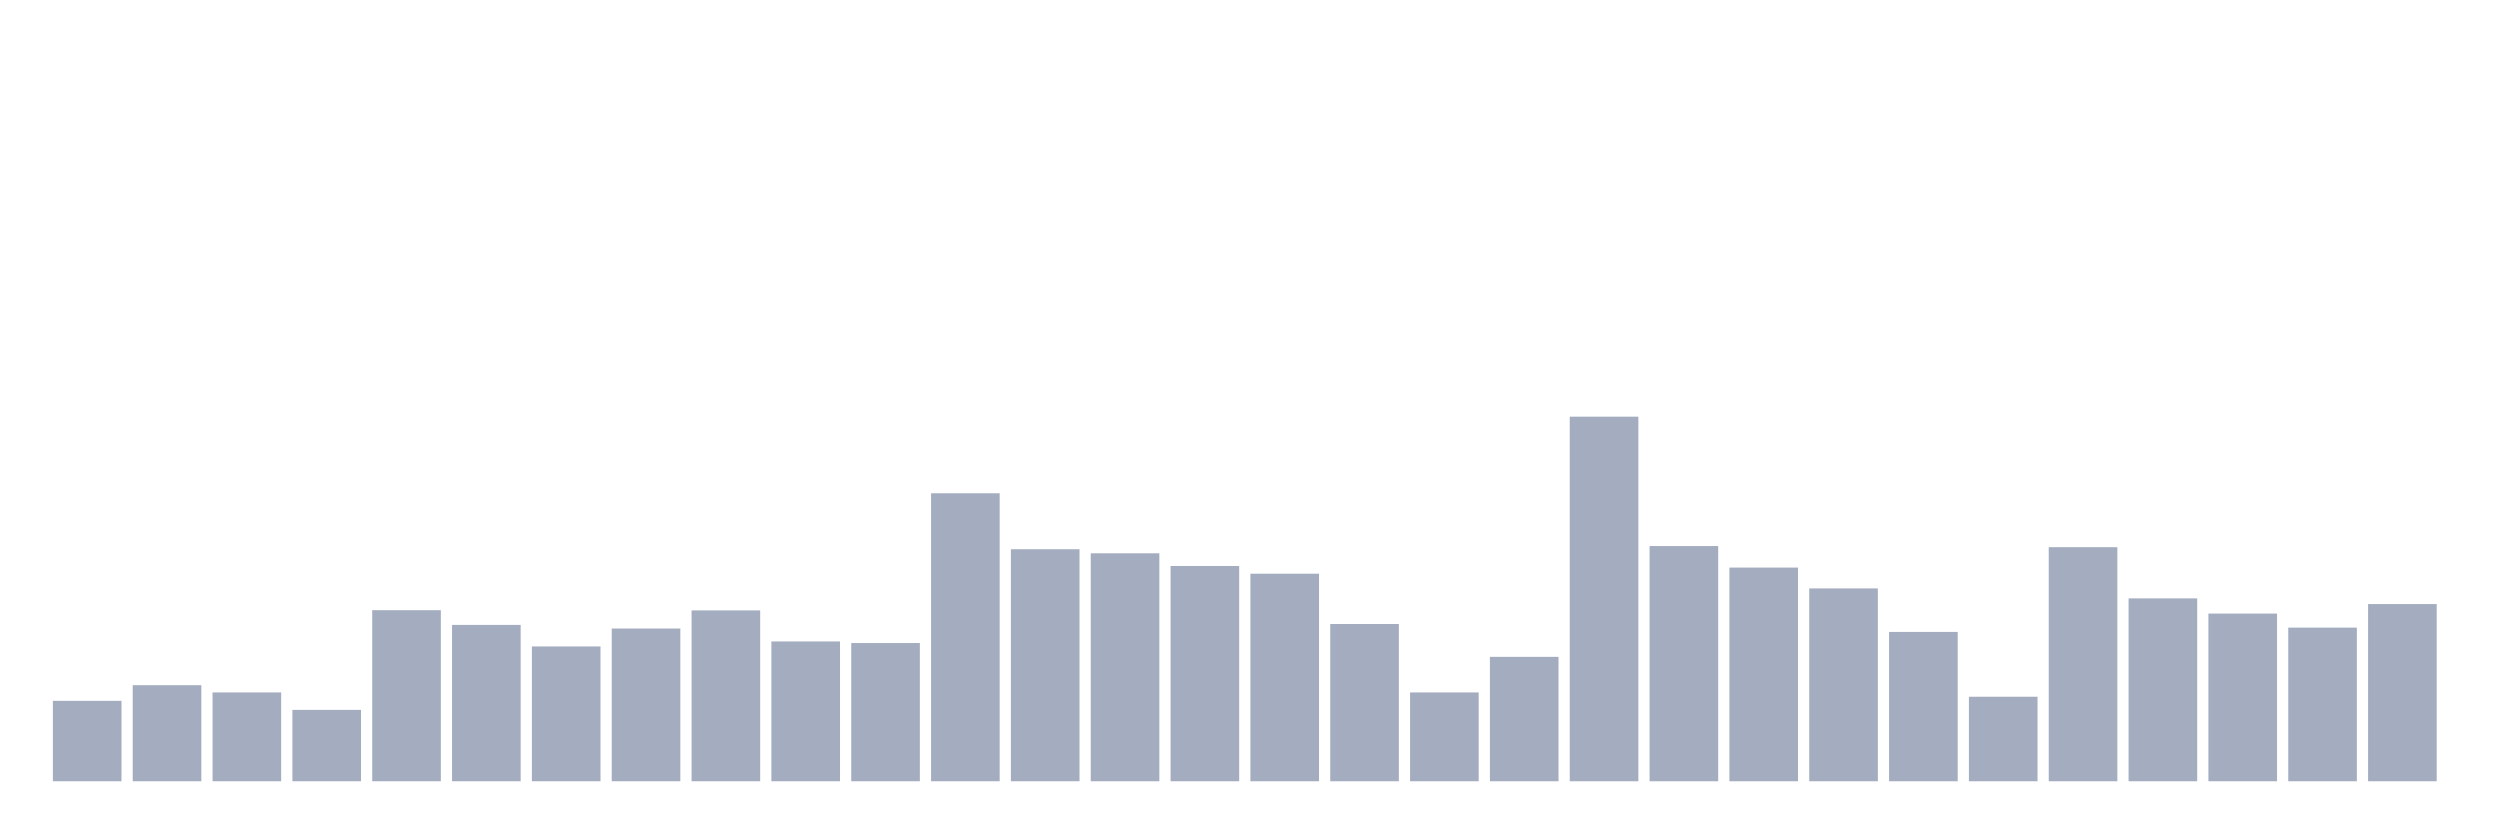 <svg xmlns="http://www.w3.org/2000/svg" viewBox="0 0 480 160"><g transform="translate(10,10)"><rect class="bar" x="0.153" width="13.175" y="124.556" height="15.444" fill="rgb(164,173,192)"></rect><rect class="bar" x="15.482" width="13.175" y="121.554" height="18.446" fill="rgb(164,173,192)"></rect><rect class="bar" x="30.81" width="13.175" y="122.946" height="17.054" fill="rgb(164,173,192)"></rect><rect class="bar" x="46.138" width="13.175" y="126.296" height="13.704" fill="rgb(164,173,192)"></rect><rect class="bar" x="61.466" width="13.175" y="107.154" height="32.846" fill="rgb(164,173,192)"></rect><rect class="bar" x="76.794" width="13.175" y="109.981" height="30.019" fill="rgb(164,173,192)"></rect><rect class="bar" x="92.123" width="13.175" y="114.114" height="25.886" fill="rgb(164,173,192)"></rect><rect class="bar" x="107.451" width="13.175" y="110.677" height="29.323" fill="rgb(164,173,192)"></rect><rect class="bar" x="122.779" width="13.175" y="107.197" height="32.803" fill="rgb(164,173,192)"></rect><rect class="bar" x="138.107" width="13.175" y="113.157" height="26.843" fill="rgb(164,173,192)"></rect><rect class="bar" x="153.436" width="13.175" y="113.462" height="26.538" fill="rgb(164,173,192)"></rect><rect class="bar" x="168.764" width="13.175" y="84.705" height="55.295" fill="rgb(164,173,192)"></rect><rect class="bar" x="184.092" width="13.175" y="95.451" height="44.549" fill="rgb(164,173,192)"></rect><rect class="bar" x="199.42" width="13.175" y="96.234" height="43.766" fill="rgb(164,173,192)"></rect><rect class="bar" x="214.748" width="13.175" y="98.67" height="41.33" fill="rgb(164,173,192)"></rect><rect class="bar" x="230.077" width="13.175" y="100.149" height="39.851" fill="rgb(164,173,192)"></rect><rect class="bar" x="245.405" width="13.175" y="109.807" height="30.193" fill="rgb(164,173,192)"></rect><rect class="bar" x="260.733" width="13.175" y="122.946" height="17.054" fill="rgb(164,173,192)"></rect><rect class="bar" x="276.061" width="13.175" y="116.116" height="23.884" fill="rgb(164,173,192)"></rect><rect class="bar" x="291.39" width="13.175" y="70" height="70" fill="rgb(164,173,192)"></rect><rect class="bar" x="306.718" width="13.175" y="94.842" height="45.158" fill="rgb(164,173,192)"></rect><rect class="bar" x="322.046" width="13.175" y="98.975" height="41.025" fill="rgb(164,173,192)"></rect><rect class="bar" x="337.374" width="13.175" y="102.977" height="37.023" fill="rgb(164,173,192)"></rect><rect class="bar" x="352.702" width="13.175" y="111.33" height="28.67" fill="rgb(164,173,192)"></rect><rect class="bar" x="368.031" width="13.175" y="123.773" height="16.227" fill="rgb(164,173,192)"></rect><rect class="bar" x="383.359" width="13.175" y="95.059" height="44.941" fill="rgb(164,173,192)"></rect><rect class="bar" x="398.687" width="13.175" y="104.891" height="35.109" fill="rgb(164,173,192)"></rect><rect class="bar" x="414.015" width="13.175" y="107.806" height="32.194" fill="rgb(164,173,192)"></rect><rect class="bar" x="429.344" width="13.175" y="110.503" height="29.497" fill="rgb(164,173,192)"></rect><rect class="bar" x="444.672" width="13.175" y="105.979" height="34.021" fill="rgb(164,173,192)"></rect></g></svg>